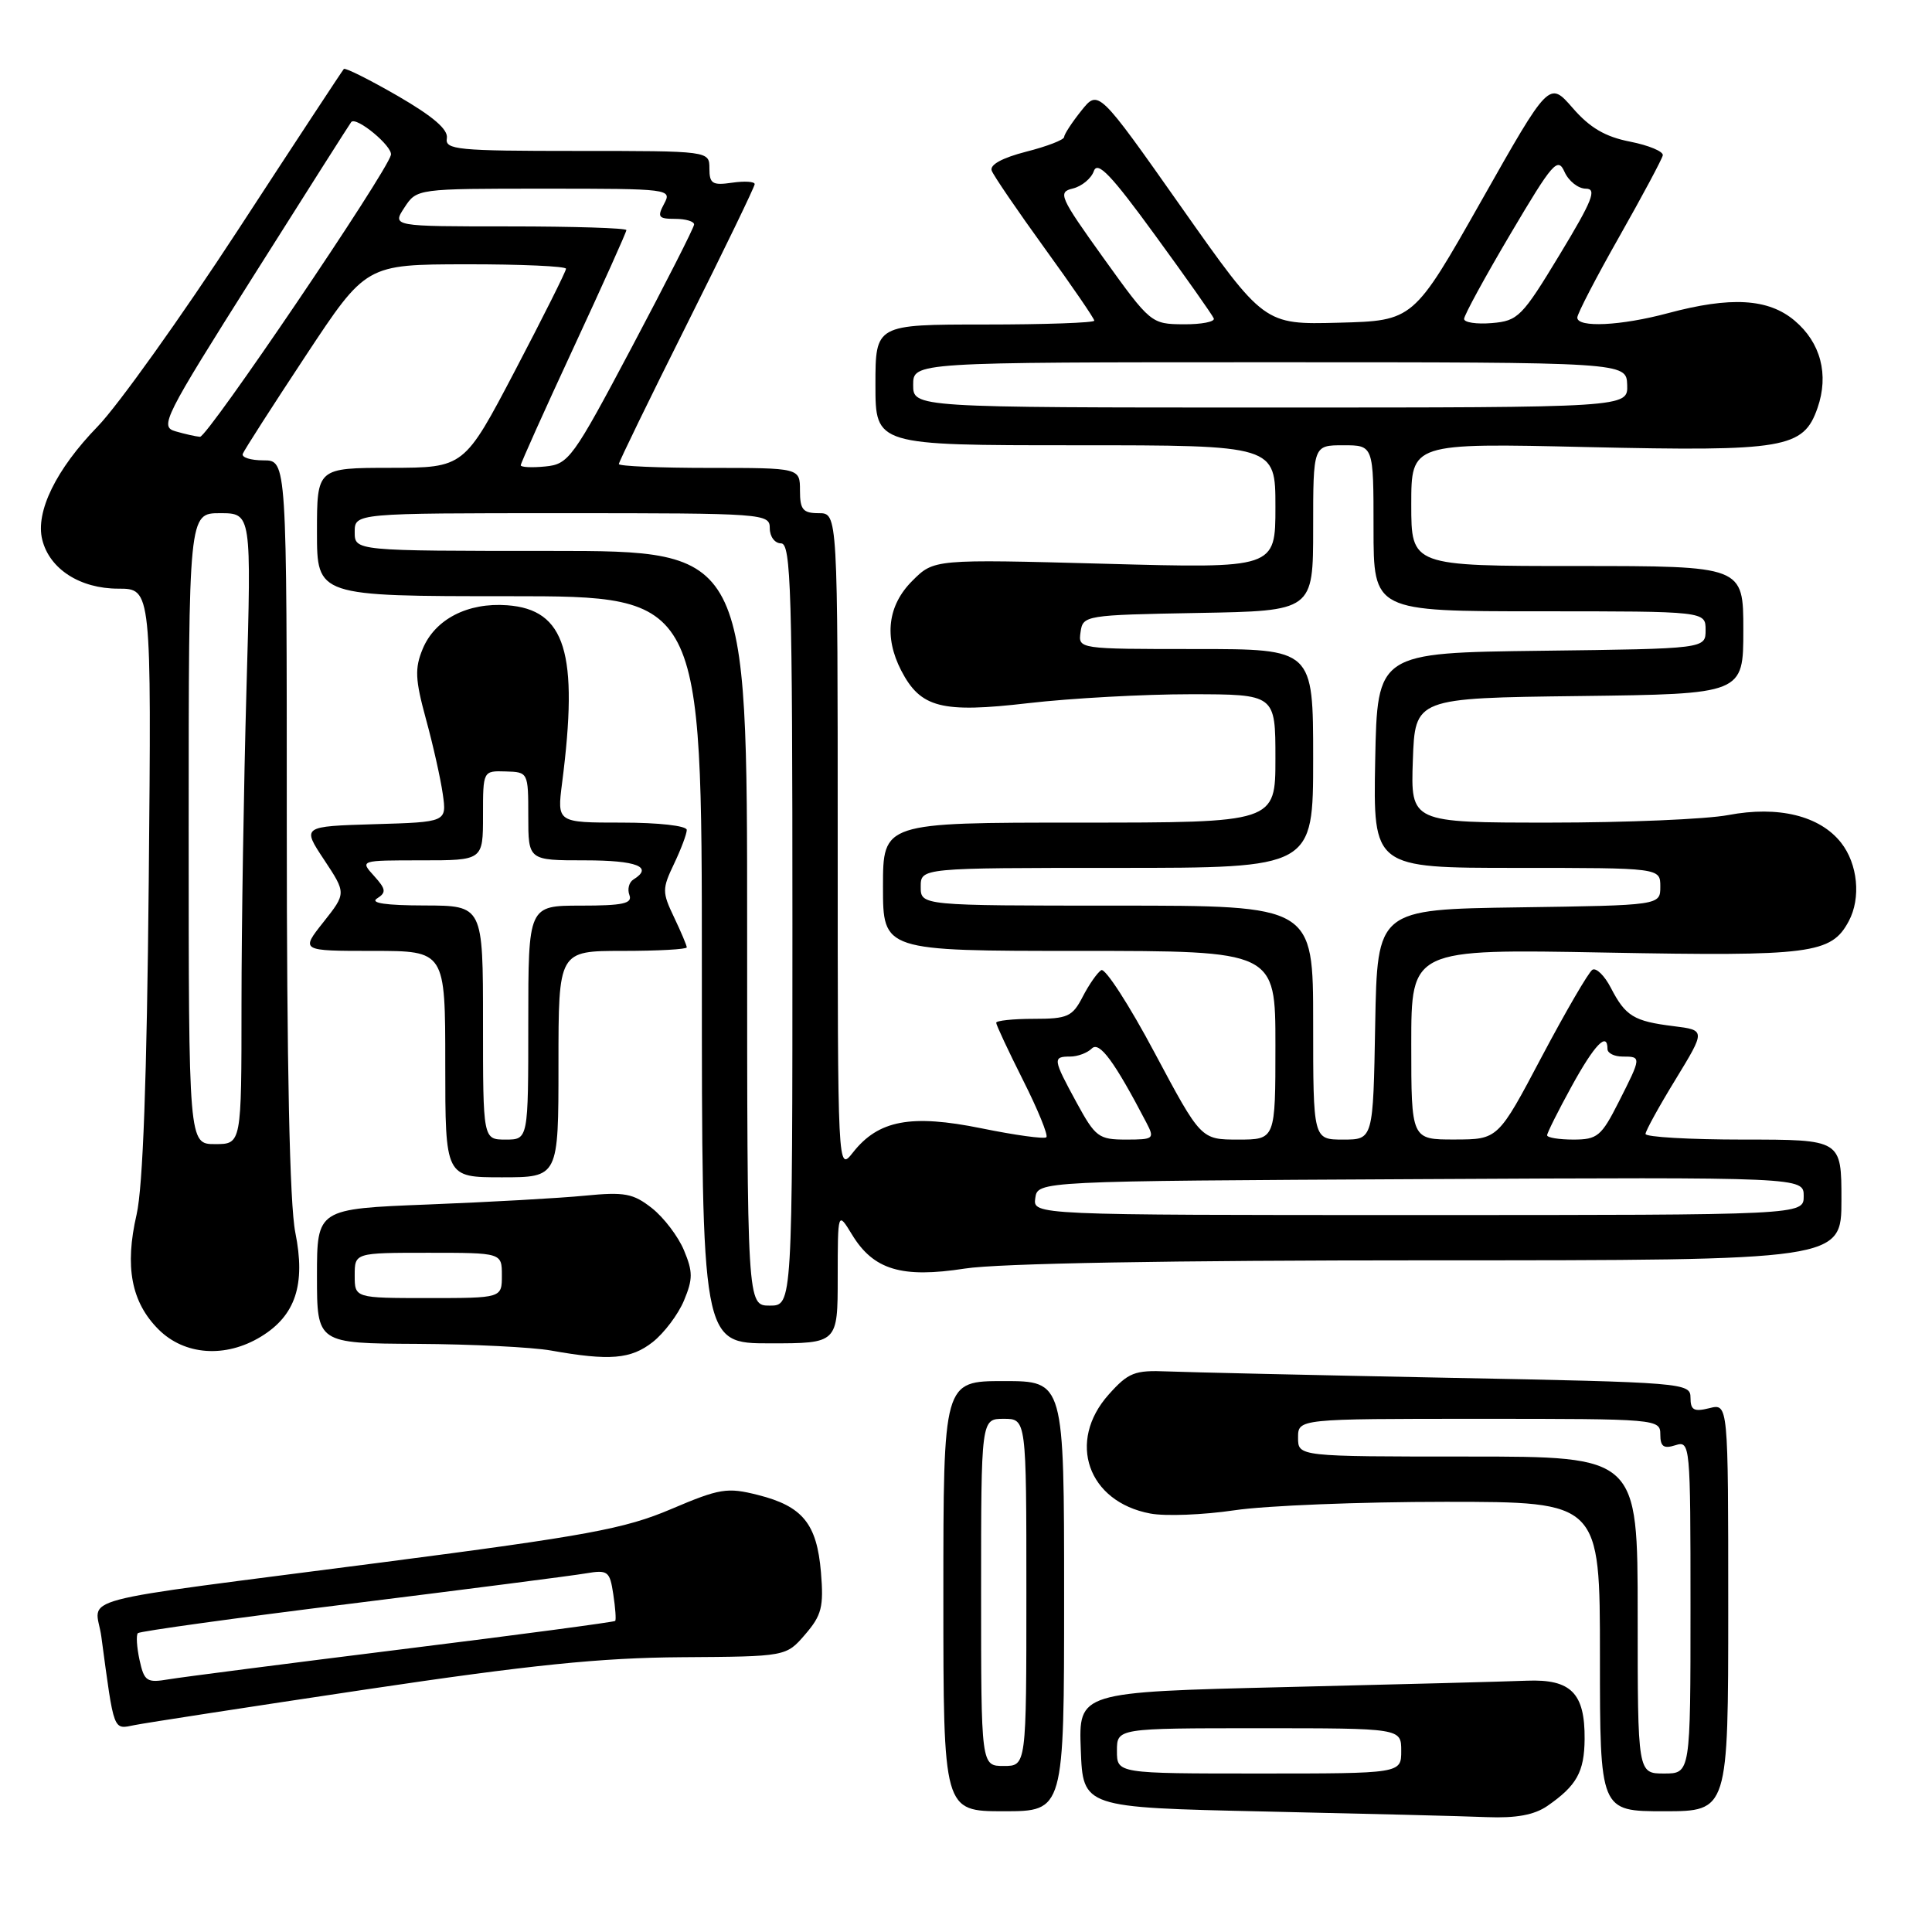 <?xml version="1.0" encoding="UTF-8" standalone="no"?>
<!DOCTYPE svg PUBLIC "-//W3C//DTD SVG 1.1//EN" "http://www.w3.org/Graphics/SVG/1.1/DTD/svg11.dtd" >
<svg xmlns="http://www.w3.org/2000/svg" xmlns:xlink="http://www.w3.org/1999/xlink" version="1.1" viewBox="0 0 256 256">
 <g >
 <path fill="currentColor"
d=" M 205.03 239.30 C 208.92 236.61 209.93 234.80 209.97 230.44 C 210.02 224.35 208.17 222.48 202.34 222.70 C 199.68 222.81 185.22 223.19 170.21 223.55 C 142.92 224.21 142.92 224.21 143.21 231.86 C 143.50 239.50 143.50 239.50 167.50 240.03 C 180.70 240.32 193.99 240.65 197.03 240.78 C 200.89 240.93 203.30 240.49 205.03 239.30 Z  M 141.00 211.50 C 141.00 183.00 141.00 183.00 133.00 183.00 C 125.00 183.00 125.00 183.00 125.00 211.50 C 125.00 240.00 125.00 240.00 133.00 240.00 C 141.00 240.00 141.00 240.00 141.00 211.50 Z  M 229.00 212.98 C 229.00 185.96 229.00 185.96 226.50 186.59 C 224.45 187.10 224.00 186.85 224.00 185.20 C 224.00 183.24 223.20 183.17 191.75 182.56 C 174.01 182.21 157.32 181.83 154.66 181.72 C 150.34 181.54 149.51 181.87 146.91 184.78 C 141.34 191.01 144.13 199.00 152.42 200.55 C 154.42 200.93 159.44 200.73 163.57 200.12 C 167.70 199.50 180.29 199.00 191.54 199.00 C 212.00 199.00 212.00 199.00 212.00 219.50 C 212.00 240.00 212.00 240.00 220.50 240.00 C 229.00 240.00 229.00 240.00 229.00 212.98 Z  M 48.50 223.86 C 70.27 220.61 79.58 219.66 90.33 219.59 C 104.17 219.50 104.17 219.50 106.69 216.57 C 108.88 214.03 109.16 212.92 108.78 208.33 C 108.24 201.90 106.35 199.58 100.43 198.09 C 96.36 197.06 95.37 197.22 88.91 199.97 C 82.77 202.58 77.78 203.50 50.67 207.02 C 8.11 212.55 12.69 211.34 13.43 216.88 C 15.15 229.67 14.96 229.16 17.85 228.58 C 19.31 228.29 33.10 226.16 48.50 223.86 Z  M 86.49 177.83 C 88.00 176.64 89.87 174.16 90.63 172.33 C 91.82 169.48 91.82 168.52 90.63 165.67 C 89.87 163.84 87.96 161.33 86.39 160.09 C 83.90 158.13 82.76 157.92 77.52 158.43 C 74.21 158.76 64.86 159.28 56.75 159.60 C 42.00 160.18 42.00 160.18 42.00 169.09 C 42.00 178.00 42.00 178.00 55.25 178.07 C 62.54 178.11 70.53 178.51 73.00 178.95 C 80.79 180.34 83.60 180.10 86.49 177.83 Z  M 34.58 177.11 C 39.16 174.32 40.52 170.21 39.13 163.31 C 38.38 159.57 38.00 141.34 38.00 109.33 C 38.00 61.00 38.00 61.00 34.92 61.00 C 33.22 61.00 31.98 60.61 32.17 60.13 C 32.35 59.65 36.10 53.81 40.50 47.15 C 48.50 35.04 48.50 35.04 61.75 35.02 C 69.04 35.01 75.00 35.28 75.00 35.61 C 75.00 35.95 71.96 42.02 68.25 49.10 C 61.50 61.97 61.50 61.97 51.75 61.99 C 42.00 62.00 42.00 62.00 42.00 70.50 C 42.00 79.00 42.00 79.00 67.50 79.00 C 93.00 79.00 93.00 79.00 93.00 128.50 C 93.00 178.00 93.00 178.00 102.00 178.00 C 111.00 178.00 111.00 178.00 111.00 169.25 C 111.01 160.50 111.01 160.50 112.89 163.58 C 115.74 168.27 119.47 169.39 127.86 168.09 C 132.29 167.40 155.06 167.00 189.44 167.00 C 244.00 167.00 244.00 167.00 244.00 159.00 C 244.00 151.00 244.00 151.00 231.00 151.00 C 223.85 151.00 218.02 150.66 218.04 150.25 C 218.05 149.84 219.85 146.57 222.04 143.00 C 226.00 136.50 226.00 136.50 221.75 135.97 C 216.49 135.32 215.39 134.65 213.45 130.90 C 212.61 129.27 211.50 128.19 211.00 128.50 C 210.50 128.81 207.48 134.00 204.29 140.02 C 198.50 150.98 198.50 150.98 192.75 150.99 C 187.00 151.00 187.00 151.00 187.00 138.37 C 187.00 125.74 187.00 125.74 212.75 126.22 C 240.03 126.73 242.65 126.39 244.97 122.06 C 246.61 118.99 246.17 114.48 243.95 111.66 C 241.14 108.09 235.64 106.74 229.00 108.00 C 226.10 108.55 215.45 109.00 205.32 109.00 C 186.92 109.00 186.92 109.00 187.21 100.75 C 187.50 92.50 187.50 92.50 209.25 92.23 C 231.00 91.96 231.00 91.96 231.00 83.48 C 231.00 75.00 231.00 75.00 209.00 75.00 C 187.00 75.00 187.00 75.00 187.00 66.85 C 187.00 58.70 187.00 58.70 210.33 59.24 C 236.52 59.83 238.96 59.42 240.83 54.06 C 242.37 49.64 241.25 45.39 237.79 42.48 C 234.31 39.55 229.35 39.26 221.00 41.50 C 214.78 43.17 209.00 43.45 209.00 42.08 C 209.00 41.58 211.51 36.74 214.58 31.33 C 217.64 25.93 220.23 21.08 220.33 20.58 C 220.42 20.07 218.47 19.26 216.00 18.77 C 212.71 18.13 210.66 16.93 208.39 14.31 C 205.27 10.73 205.27 10.73 196.28 26.62 C 187.29 42.50 187.29 42.50 177.39 42.76 C 167.50 43.02 167.50 43.02 156.52 27.43 C 145.54 11.84 145.54 11.84 143.28 14.67 C 142.03 16.23 141.01 17.80 141.00 18.16 C 141.00 18.52 138.74 19.40 135.97 20.10 C 132.76 20.93 131.11 21.84 131.41 22.62 C 131.67 23.30 134.83 27.93 138.44 32.92 C 142.05 37.90 145.00 42.21 145.00 42.49 C 145.00 42.77 138.47 43.00 130.50 43.00 C 116.00 43.00 116.00 43.00 116.00 51.00 C 116.00 59.00 116.00 59.00 142.50 59.00 C 169.00 59.00 169.00 59.00 169.00 67.16 C 169.00 75.32 169.00 75.32 146.38 74.70 C 123.75 74.09 123.75 74.09 120.88 76.97 C 117.63 80.21 117.12 84.39 119.41 88.84 C 121.98 93.80 124.74 94.51 136.27 93.17 C 141.90 92.52 151.56 91.99 157.75 91.99 C 169.00 92.00 169.00 92.00 169.00 100.50 C 169.00 109.00 169.00 109.00 143.00 109.00 C 117.00 109.00 117.00 109.00 117.00 117.50 C 117.00 126.00 117.00 126.00 143.00 126.00 C 169.00 126.00 169.00 126.00 169.00 138.50 C 169.00 151.00 169.00 151.00 164.07 151.00 C 159.13 151.00 159.13 151.00 152.99 139.49 C 149.62 133.15 146.43 128.23 145.92 128.55 C 145.41 128.87 144.30 130.45 143.47 132.06 C 142.10 134.72 141.47 135.00 136.97 135.00 C 134.24 135.00 132.00 135.24 132.00 135.52 C 132.00 135.81 133.60 139.23 135.56 143.13 C 137.52 147.02 138.91 150.42 138.65 150.69 C 138.38 150.95 134.52 150.42 130.06 149.51 C 120.72 147.61 116.39 148.42 113.02 152.71 C 111.00 155.27 111.00 155.27 111.00 111.63 C 111.00 68.00 111.00 68.00 108.50 68.00 C 106.39 68.00 106.00 67.53 106.00 65.00 C 106.00 62.00 106.00 62.00 94.00 62.00 C 87.40 62.00 82.00 61.77 82.00 61.49 C 82.00 61.21 86.05 52.89 91.00 43.00 C 95.95 33.11 100.00 24.74 100.00 24.40 C 100.00 24.05 98.65 23.97 97.00 24.21 C 94.40 24.59 94.00 24.34 94.00 22.33 C 94.00 20.00 94.00 20.00 76.46 20.00 C 60.59 20.00 58.94 19.84 59.21 18.32 C 59.41 17.16 57.39 15.43 52.70 12.71 C 48.95 10.55 45.74 8.94 45.56 9.14 C 45.37 9.34 39.05 18.95 31.52 30.50 C 23.98 42.05 15.62 53.75 12.95 56.50 C 7.43 62.18 4.67 67.82 5.60 71.52 C 6.57 75.41 10.61 78.00 15.67 78.00 C 20.07 78.00 20.07 78.00 19.71 116.75 C 19.46 143.01 18.94 157.25 18.10 160.93 C 16.50 167.85 17.40 172.55 21.00 176.15 C 24.44 179.59 29.88 179.98 34.58 177.11 Z  M 74.00 141.00 C 74.00 126.00 74.00 126.00 82.50 126.00 C 87.17 126.00 91.00 125.79 91.00 125.53 C 91.00 125.28 90.24 123.48 89.31 121.53 C 87.73 118.22 87.73 117.78 89.31 114.47 C 90.24 112.52 91.00 110.50 91.00 109.97 C 91.00 109.42 87.27 109.00 82.40 109.00 C 73.81 109.00 73.81 109.00 74.48 103.75 C 76.70 86.48 74.93 80.77 67.21 80.20 C 61.98 79.81 57.64 82.05 56.01 85.98 C 54.94 88.56 55.01 90.04 56.44 95.28 C 57.38 98.70 58.38 103.17 58.67 105.21 C 59.20 108.93 59.20 108.93 49.61 109.21 C 40.01 109.50 40.01 109.50 42.95 113.93 C 45.88 118.36 45.88 118.36 42.86 122.18 C 39.83 126.00 39.83 126.00 49.42 126.00 C 59.00 126.00 59.00 126.00 59.00 141.00 C 59.00 156.00 59.00 156.00 66.50 156.00 C 74.00 156.00 74.00 156.00 74.00 141.00 Z  M 148.00 232.00 C 148.00 229.00 148.00 229.00 166.83 229.00 C 185.67 229.00 185.67 229.00 185.67 232.00 C 185.67 235.00 185.67 235.00 166.83 235.00 C 148.00 235.00 148.00 235.00 148.00 232.00 Z  M 130.00 211.00 C 130.00 188.00 130.00 188.00 133.00 188.00 C 136.00 188.00 136.00 188.00 136.00 211.00 C 136.00 234.00 136.00 234.00 133.00 234.00 C 130.00 234.00 130.00 234.00 130.00 211.00 Z  M 217.00 214.00 C 217.00 193.00 217.00 193.00 194.50 193.00 C 172.00 193.00 172.00 193.00 172.00 190.50 C 172.00 188.00 172.00 188.00 196.00 188.00 C 219.59 188.00 220.00 188.03 220.00 190.07 C 220.00 191.68 220.44 192.00 222.00 191.50 C 223.96 190.88 224.00 191.32 224.00 212.93 C 224.00 235.00 224.00 235.00 220.50 235.00 C 217.00 235.00 217.00 235.00 217.00 214.00 Z  M 18.49 219.96 C 18.12 218.25 18.02 216.65 18.27 216.40 C 18.52 216.15 31.28 214.38 46.61 212.48 C 61.95 210.57 75.91 208.78 77.63 208.48 C 80.55 207.99 80.80 208.18 81.26 211.23 C 81.54 213.03 81.65 214.63 81.52 214.78 C 81.38 214.93 68.72 216.62 53.39 218.52 C 38.05 220.43 24.08 222.23 22.34 222.52 C 19.45 223.01 19.11 222.79 18.49 219.96 Z  M 47.00 169.00 C 47.00 166.00 47.00 166.00 56.75 166.00 C 66.50 166.00 66.50 166.00 66.50 169.00 C 66.50 172.00 66.50 172.00 56.75 172.00 C 47.00 172.00 47.00 172.00 47.00 169.00 Z  M 99.00 123.00 C 99.00 73.00 99.00 73.00 73.00 73.00 C 47.00 73.00 47.00 73.00 47.00 70.50 C 47.00 68.00 47.00 68.00 74.50 68.00 C 101.33 68.00 102.00 68.05 102.00 70.00 C 102.00 71.11 102.67 72.00 103.50 72.00 C 104.81 72.00 105.00 78.28 105.00 122.50 C 105.00 173.00 105.00 173.00 102.00 173.00 C 99.00 173.00 99.00 173.00 99.00 123.00 Z  M 137.18 158.75 C 137.50 156.50 137.50 156.50 188.25 156.24 C 239.00 155.98 239.00 155.98 239.00 158.49 C 239.00 161.00 239.00 161.00 187.93 161.00 C 136.86 161.00 136.86 161.00 137.18 158.75 Z  M 25.00 109.80 C 25.00 68.00 25.00 68.00 29.16 68.00 C 33.32 68.00 33.32 68.00 32.66 91.25 C 32.30 104.04 32.00 122.85 32.00 133.05 C 32.00 151.60 32.00 151.60 28.50 151.60 C 25.00 151.60 25.00 151.60 25.00 109.80 Z  M 142.66 146.11 C 139.51 140.32 139.46 140.00 141.80 140.00 C 142.79 140.00 144.08 139.52 144.67 138.93 C 145.67 137.93 147.67 140.64 151.90 148.75 C 153.02 150.90 152.89 151.00 149.19 151.00 C 145.58 151.00 145.14 150.66 142.66 146.11 Z  M 174.00 135.50 C 174.00 120.00 174.00 120.00 148.00 120.00 C 122.00 120.00 122.00 120.00 122.00 117.50 C 122.00 115.00 122.00 115.00 148.00 115.00 C 174.00 115.00 174.00 115.00 174.00 100.50 C 174.00 86.00 174.00 86.00 158.43 86.00 C 142.86 86.00 142.86 86.00 143.18 83.75 C 143.49 81.54 143.79 81.49 158.75 81.22 C 174.00 80.95 174.00 80.95 174.00 69.97 C 174.00 59.00 174.00 59.00 178.00 59.00 C 182.00 59.00 182.00 59.00 182.00 70.00 C 182.00 81.00 182.00 81.00 204.00 81.00 C 226.00 81.00 226.00 81.00 226.00 83.48 C 226.00 85.96 226.00 85.96 204.25 86.23 C 182.50 86.50 182.50 86.50 182.22 100.75 C 181.95 115.00 181.95 115.00 200.97 115.00 C 220.00 115.00 220.00 115.00 220.00 117.48 C 220.00 119.96 220.00 119.96 201.25 120.23 C 182.50 120.50 182.50 120.50 182.22 135.75 C 181.95 151.00 181.95 151.00 177.97 151.00 C 174.00 151.00 174.00 151.00 174.00 135.50 Z  M 205.00 150.43 C 205.00 150.12 206.46 147.20 208.25 143.94 C 211.28 138.42 213.00 136.63 213.00 139.00 C 213.00 139.55 213.90 140.00 215.00 140.00 C 217.52 140.00 217.51 140.05 214.48 146.03 C 212.19 150.56 211.66 151.00 208.48 151.00 C 206.57 151.00 205.00 150.74 205.00 150.43 Z  M 69.00 61.65 C 69.00 61.38 72.15 54.37 76.00 46.07 C 79.85 37.77 83.00 30.76 83.00 30.49 C 83.00 30.22 76.01 30.00 67.48 30.00 C 51.95 30.00 51.95 30.00 53.59 27.50 C 55.23 25.00 55.23 25.00 72.15 25.00 C 88.76 25.00 89.05 25.04 88.00 27.00 C 87.06 28.76 87.24 29.00 89.46 29.00 C 90.86 29.00 91.99 29.34 91.97 29.75 C 91.96 30.16 88.24 37.47 83.72 46.00 C 75.89 60.77 75.35 61.51 72.25 61.81 C 70.46 61.99 69.00 61.91 69.00 61.65 Z  M 23.25 57.15 C 21.12 56.54 21.69 55.40 33.63 36.50 C 40.57 25.50 46.39 16.35 46.54 16.17 C 47.22 15.39 52.06 19.41 51.80 20.53 C 51.23 22.90 27.49 57.95 26.50 57.88 C 25.95 57.84 24.49 57.51 23.25 57.15 Z  M 121.00 51.00 C 121.00 48.00 121.00 48.00 168.25 48.00 C 215.50 48.00 215.50 48.00 215.61 51.00 C 215.71 54.00 215.71 54.00 168.36 54.00 C 121.00 54.00 121.00 54.00 121.00 51.00 Z  M 146.24 34.22 C 140.41 26.09 140.13 25.46 142.15 24.98 C 143.34 24.69 144.60 23.65 144.94 22.67 C 145.43 21.28 147.25 23.19 153.03 31.13 C 157.14 36.76 160.65 41.74 160.83 42.19 C 161.02 42.63 159.22 42.99 156.83 42.97 C 152.54 42.94 152.44 42.85 146.24 34.22 Z  M 194.00 42.26 C 194.00 41.78 196.77 36.70 200.16 30.97 C 205.75 21.52 206.41 20.76 207.31 22.78 C 207.86 24.00 209.13 25.00 210.13 25.00 C 211.63 25.00 211.02 26.55 206.66 33.75 C 201.68 41.98 201.15 42.52 197.68 42.81 C 195.66 42.98 194.00 42.73 194.00 42.26 Z  M 64.00 135.50 C 64.00 120.00 64.00 120.00 56.25 119.98 C 51.12 119.97 48.99 119.66 49.96 119.05 C 51.21 118.26 51.15 117.82 49.56 116.06 C 47.69 114.00 47.69 114.00 55.85 114.00 C 64.00 114.00 64.00 114.00 64.00 108.07 C 64.00 102.13 64.00 102.13 67.00 102.22 C 69.98 102.30 70.00 102.34 70.00 108.15 C 70.00 114.00 70.00 114.00 77.50 114.00 C 84.40 114.00 86.62 114.88 83.93 116.54 C 83.34 116.91 83.11 117.83 83.40 118.60 C 83.83 119.72 82.53 120.00 76.97 120.00 C 70.00 120.00 70.00 120.00 70.00 135.50 C 70.00 151.00 70.00 151.00 67.00 151.00 C 64.00 151.00 64.00 151.00 64.00 135.50 Z "/>
</g>
</svg>